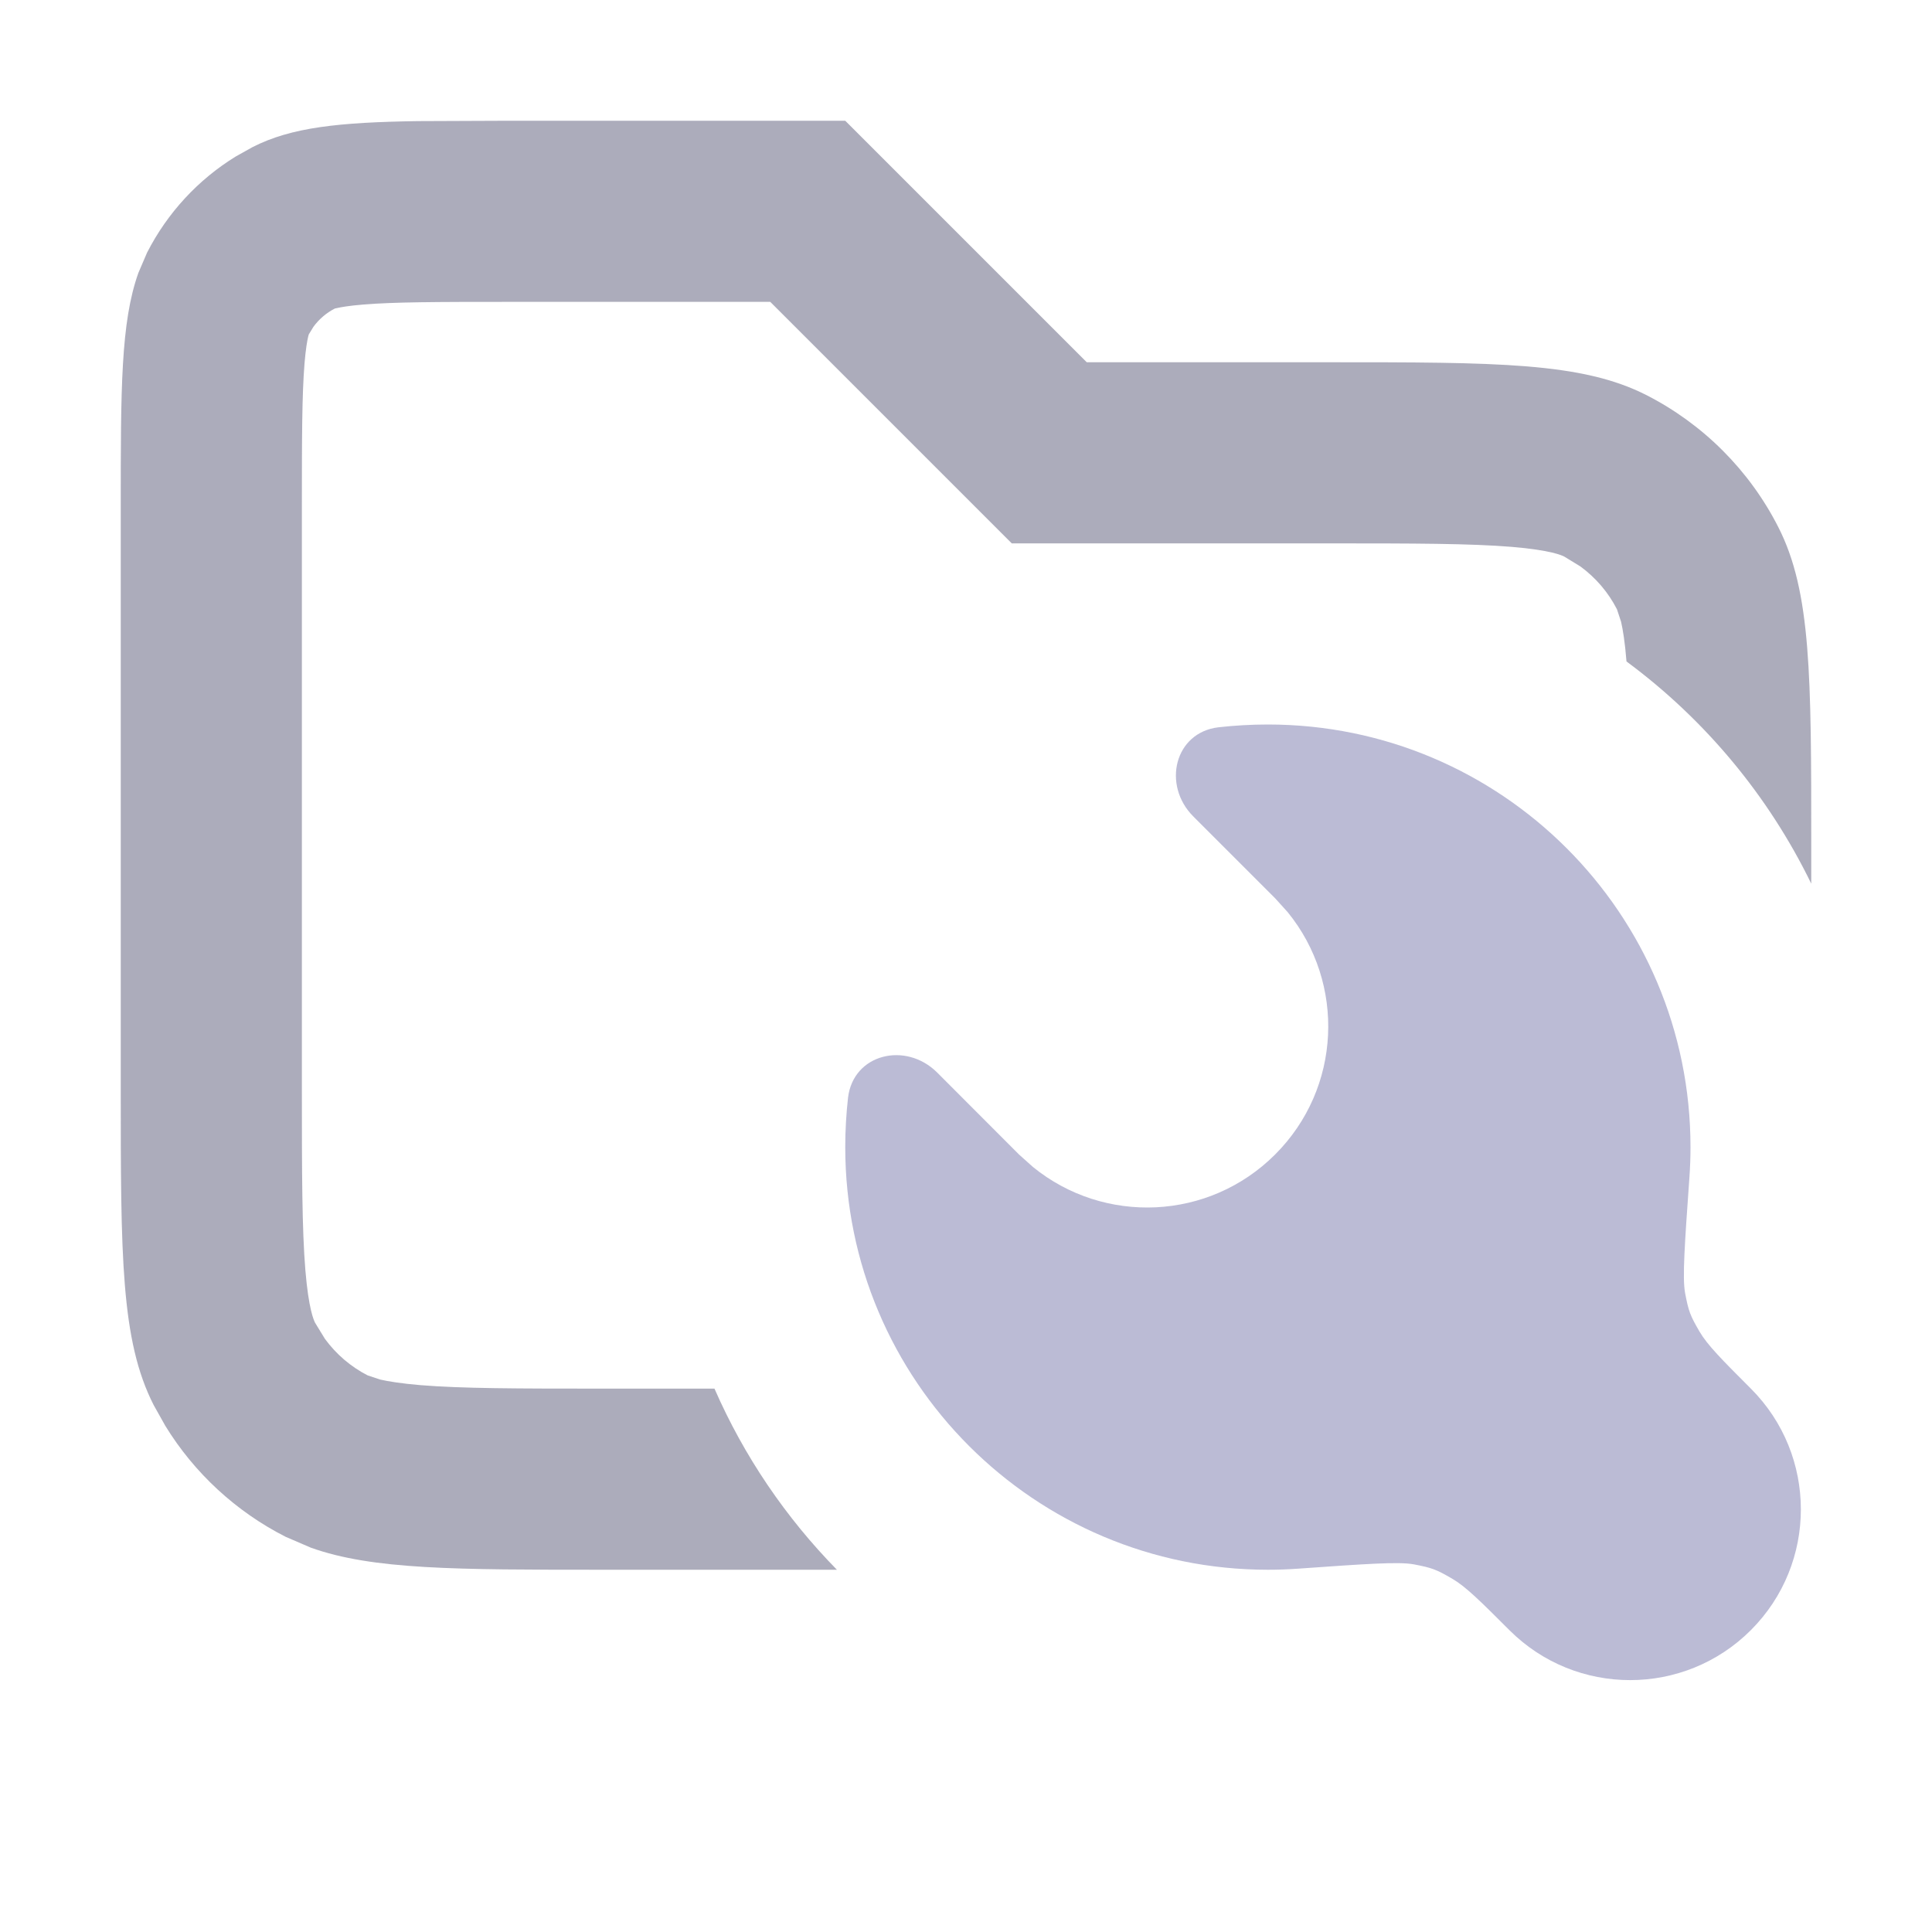 <svg width="16" height="16" viewBox="0 0 16 16" fill="none" xmlns="http://www.w3.org/2000/svg">
<path opacity="0.7" d="M9 3H11C12.4 3 13.1 3 13.635 3.272C14.105 3.512 14.488 3.895 14.727 4.365C15 4.9 15 5.6 15 7V7.318C14.645 6.588 14.117 5.956 13.47 5.478C13.457 5.317 13.44 5.214 13.425 5.149L13.391 5.046C13.319 4.905 13.215 4.784 13.088 4.691L12.954 4.609C12.933 4.599 12.844 4.556 12.52 4.529C12.178 4.501 11.725 4.5 11 4.5H8.379L6.379 2.5H4.2C3.616 2.5 3.267 2.501 3.009 2.522C2.888 2.532 2.821 2.544 2.788 2.552L2.773 2.555C2.703 2.591 2.642 2.643 2.596 2.706L2.555 2.773C2.571 2.741 2.542 2.768 2.522 3.009C2.501 3.267 2.5 3.616 2.5 4.2V9C2.5 9.725 2.501 10.178 2.529 10.52C2.556 10.844 2.599 10.933 2.609 10.954L2.691 11.088C2.784 11.215 2.905 11.319 3.046 11.391L3.149 11.425C3.215 11.44 3.318 11.457 3.48 11.471C3.822 11.499 4.275 11.5 5 11.5H5.917C6.162 12.061 6.508 12.569 6.931 13H5C3.775 13 3.086 13 2.574 12.817L2.365 12.727C1.954 12.518 1.609 12.199 1.369 11.808L1.272 11.635C1 11.1 1 10.4 1 9V4.2C1 3.22 1 2.669 1.146 2.26L1.218 2.092C1.386 1.763 1.641 1.487 1.954 1.295L2.092 1.218C2.413 1.054 2.808 1.013 3.458 1.003L4.2 1H7L9 3Z" fill="#89899F"/>
<path d="M10.5 6C12.433 6 14 7.567 14 9.5C14 9.584 13.997 9.668 13.991 9.751C13.952 10.303 13.932 10.58 13.955 10.707C13.984 10.86 13.997 10.894 14.075 11.028C14.14 11.139 14.26 11.26 14.5 11.5C15.052 12.052 15.052 12.948 14.5 13.5C13.948 14.052 13.052 14.052 12.5 13.5C12.26 13.26 12.139 13.14 12.028 13.075C11.894 12.997 11.86 12.984 11.707 12.955C11.58 12.932 11.303 12.952 10.751 12.991C10.668 12.997 10.584 13 10.5 13C8.567 13 7 11.433 7 9.5C7 9.362 7.008 9.225 7.023 9.091C7.066 8.727 7.501 8.623 7.761 8.882L8.439 9.561L8.554 9.664C9.143 10.144 10.011 10.11 10.56 9.561C11.11 9.012 11.144 8.143 10.664 7.554L10.56 7.439L9.882 6.761C9.623 6.501 9.727 6.066 10.091 6.023C10.225 6.008 10.362 6 10.5 6Z" fill="#BBBBD5"/>
</svg>
